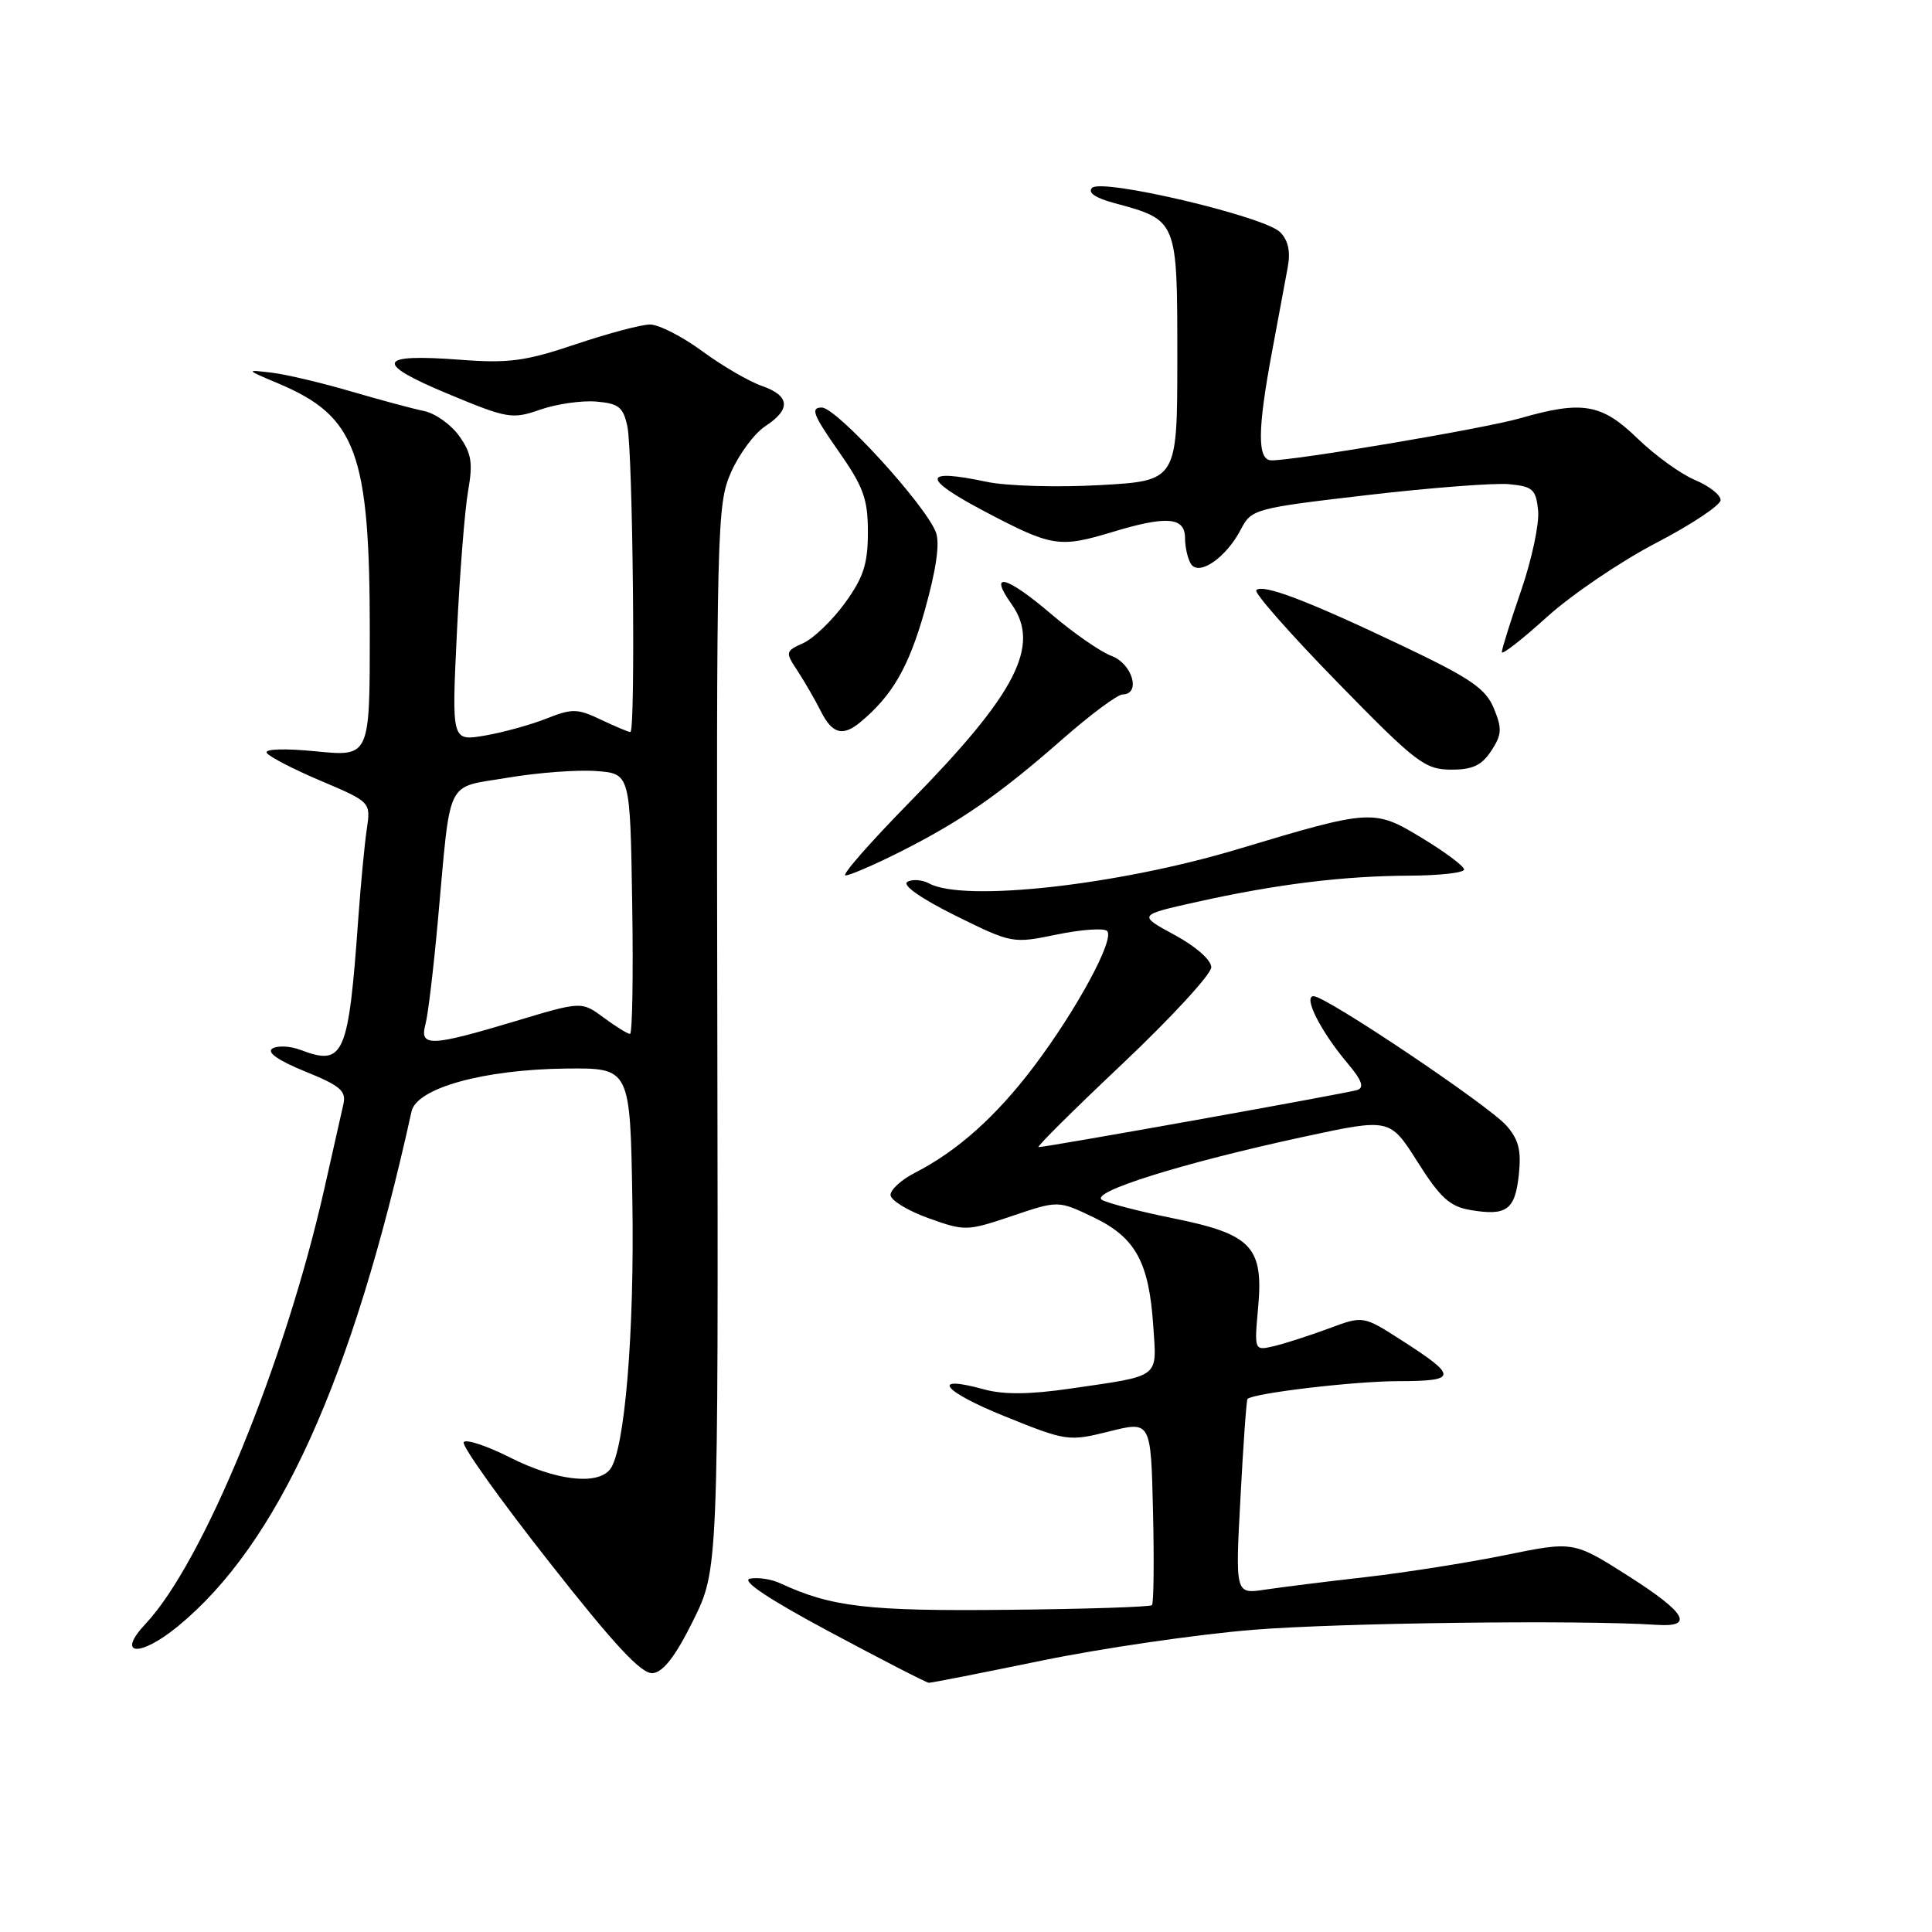 <?xml version="1.0" encoding="UTF-8" standalone="no"?>
<!DOCTYPE svg PUBLIC "-//W3C//DTD SVG 1.1//EN" "http://www.w3.org/Graphics/SVG/1.1/DTD/svg11.dtd" >
<svg xmlns="http://www.w3.org/2000/svg" xmlns:xlink="http://www.w3.org/1999/xlink" version="1.1" viewBox="0 0 256 256">
 <g >
 <path fill="currentColor"
d=" M 138.08 220.03 C 146.01 218.40 158.57 216.57 166.00 215.96 C 177.45 215.03 209.49 214.63 219.50 215.30 C 224.54 215.64 223.44 213.72 215.80 208.85 C 208.50 204.21 208.50 204.21 199.50 206.05 C 194.55 207.06 186.22 208.37 181.00 208.97 C 175.78 209.56 169.74 210.32 167.59 210.64 C 163.68 211.23 163.68 211.23 164.37 198.42 C 164.74 191.38 165.16 185.50 165.30 185.37 C 166.07 184.60 179.49 183.01 185.31 183.01 C 193.16 183.00 193.20 182.39 185.71 177.59 C 180.63 174.33 180.63 174.33 176.07 176.03 C 173.56 176.96 170.31 178.01 168.85 178.36 C 166.19 178.99 166.19 178.99 166.71 173.25 C 167.44 165.21 165.84 163.53 155.50 161.44 C 151.10 160.55 146.84 159.45 146.04 159.00 C 144.24 157.99 156.74 154.08 172.84 150.61 C 184.17 148.17 184.17 148.17 187.84 153.97 C 190.82 158.69 192.11 159.87 194.81 160.33 C 199.63 161.15 200.75 160.34 201.25 155.68 C 201.60 152.43 201.23 150.98 199.60 149.14 C 197.16 146.40 175.71 132.00 174.06 132.00 C 172.64 132.00 174.98 136.64 178.55 140.88 C 180.46 143.14 180.81 144.12 179.84 144.43 C 178.51 144.87 138.70 152.00 137.61 152.00 C 137.29 152.00 142.32 147.01 148.77 140.92 C 155.22 134.82 160.50 129.08 160.50 128.17 C 160.50 127.21 158.45 125.40 155.63 123.88 C 150.77 121.25 150.77 121.25 158.63 119.50 C 169.13 117.16 177.97 116.07 186.75 116.03 C 190.74 116.01 194.00 115.65 194.00 115.21 C 194.00 114.78 191.48 112.89 188.40 111.03 C 182.05 107.18 181.72 107.20 164.01 112.52 C 148.14 117.29 127.78 119.56 123.13 117.07 C 122.17 116.56 120.87 116.47 120.22 116.86 C 119.52 117.30 122.08 119.08 126.59 121.32 C 134.08 125.02 134.18 125.04 140.04 123.83 C 143.29 123.16 146.28 122.95 146.70 123.36 C 147.75 124.42 142.63 133.87 136.93 141.40 C 131.97 147.95 126.84 152.53 121.25 155.39 C 119.46 156.30 118.00 157.63 118.00 158.33 C 118.00 159.03 120.24 160.41 122.99 161.40 C 127.86 163.15 128.12 163.14 134.09 161.13 C 140.21 159.06 140.21 159.06 144.86 161.28 C 150.45 163.96 152.24 167.19 152.81 175.65 C 153.28 182.72 153.93 182.23 141.80 184.00 C 136.44 184.78 132.97 184.81 130.39 184.10 C 123.16 182.10 124.86 184.33 133.11 187.66 C 141.33 190.98 141.59 191.01 146.99 189.67 C 152.50 188.29 152.50 188.29 152.78 200.28 C 152.94 206.88 152.87 212.46 152.64 212.69 C 152.40 212.93 143.73 213.21 133.36 213.31 C 114.95 213.50 110.15 212.93 103.38 209.79 C 102.22 209.25 100.42 208.97 99.38 209.18 C 98.15 209.43 101.82 211.88 110.00 216.26 C 116.88 219.94 122.76 222.97 123.08 222.98 C 123.40 222.99 130.15 221.66 138.08 220.03 Z  M 91.84 214.75 C 95.18 208.00 95.18 208.00 95.05 137.49 C 94.92 69.63 94.99 66.81 96.87 62.57 C 97.94 60.15 99.98 57.40 101.41 56.47 C 104.85 54.22 104.68 52.43 100.91 51.12 C 99.22 50.53 95.67 48.46 93.03 46.52 C 90.39 44.58 87.29 43.00 86.14 43.00 C 84.98 43.00 80.55 44.18 76.27 45.62 C 69.63 47.86 67.40 48.16 60.98 47.67 C 49.96 46.83 49.50 48.07 59.29 52.16 C 67.24 55.47 67.85 55.58 71.58 54.28 C 73.74 53.53 77.07 53.05 79.00 53.21 C 81.98 53.46 82.58 53.94 83.13 56.50 C 83.86 59.96 84.23 97.00 83.53 97.00 C 83.28 97.00 81.52 96.26 79.62 95.36 C 76.50 93.87 75.82 93.86 72.34 95.24 C 70.23 96.07 66.55 97.08 64.17 97.48 C 59.85 98.20 59.85 98.20 60.54 83.85 C 60.92 75.96 61.59 67.49 62.03 65.03 C 62.68 61.34 62.48 60.07 60.85 57.78 C 59.76 56.25 57.66 54.76 56.18 54.46 C 54.71 54.16 50.35 52.99 46.50 51.86 C 42.65 50.73 37.92 49.61 36.00 49.38 C 32.51 48.97 32.52 48.97 36.92 50.83 C 47.23 55.18 49.00 60.01 49.00 83.81 C 49.00 100.26 49.00 100.26 41.90 99.56 C 37.74 99.15 35.03 99.23 35.35 99.76 C 35.66 100.26 38.88 101.93 42.52 103.47 C 49.13 106.28 49.13 106.28 48.60 109.89 C 48.30 111.88 47.81 117.10 47.49 121.50 C 46.17 139.98 45.58 141.31 39.80 139.11 C 38.44 138.60 36.78 138.52 36.09 138.94 C 35.30 139.43 36.86 140.52 40.42 141.97 C 45.13 143.88 45.91 144.55 45.49 146.36 C 45.22 147.54 44.09 152.55 42.98 157.50 C 37.77 180.61 26.93 207.02 19.31 215.14 C 15.33 219.38 18.48 219.66 23.54 215.52 C 36.81 204.65 46.67 182.95 54.53 147.27 C 55.22 144.17 64.08 141.71 75.00 141.59 C 83.50 141.50 83.50 141.50 83.79 159.00 C 84.09 176.59 82.77 192.37 80.81 194.73 C 79.07 196.83 73.63 196.17 67.61 193.14 C 64.50 191.57 61.72 190.65 61.44 191.10 C 61.16 191.55 66.23 198.67 72.72 206.91 C 81.48 218.06 85.01 221.85 86.50 221.70 C 87.89 221.56 89.52 219.44 91.84 214.75 Z  M 119.28 112.87 C 127.35 108.80 132.43 105.27 140.74 97.98 C 144.46 94.71 148.06 92.03 148.75 92.02 C 151.21 91.98 150.06 87.97 147.30 86.92 C 145.81 86.36 142.25 83.89 139.39 81.45 C 133.34 76.28 130.90 75.64 134.03 80.04 C 137.94 85.53 134.69 91.86 120.57 106.25 C 115.31 111.61 111.46 116.00 112.03 116.00 C 112.59 116.00 115.86 114.59 119.28 112.87 Z  M 197.60 99.49 C 199.01 97.34 199.05 96.55 197.94 93.85 C 196.85 91.22 194.84 89.85 185.57 85.45 C 173.12 79.53 167.33 77.34 166.46 78.20 C 166.14 78.53 170.97 84.01 177.19 90.38 C 187.59 101.04 188.80 101.96 192.23 101.98 C 195.11 102.00 196.32 101.43 197.60 99.49 Z  M 114.00 95.69 C 118.24 92.17 120.41 88.40 122.52 80.94 C 124.06 75.47 124.56 71.98 124.01 70.53 C 122.62 66.88 110.84 54.00 108.89 54.00 C 107.37 54.00 107.74 54.97 111.03 59.67 C 114.42 64.50 115.00 66.09 115.00 70.52 C 115.00 74.70 114.42 76.51 111.97 79.89 C 110.30 82.19 107.82 84.58 106.46 85.20 C 104.05 86.30 104.03 86.40 105.69 88.91 C 106.62 90.34 108.01 92.74 108.77 94.25 C 110.27 97.24 111.67 97.63 114.00 95.69 Z  M 219.45 71.94 C 224.14 69.50 227.98 66.94 227.99 66.26 C 227.99 65.58 226.47 64.39 224.59 63.60 C 222.72 62.82 219.29 60.34 216.97 58.09 C 212.23 53.49 209.67 53.05 201.43 55.42 C 196.81 56.76 171.75 61.00 168.49 61.00 C 166.58 61.00 166.60 57.02 168.57 46.50 C 169.39 42.10 170.32 37.12 170.63 35.42 C 171.02 33.34 170.70 31.84 169.62 30.76 C 167.53 28.67 146.00 23.60 144.71 24.89 C 144.09 25.51 145.14 26.23 147.62 26.90 C 156.05 29.18 156.00 29.07 156.00 47.41 C 156.00 63.71 156.00 63.71 145.75 64.28 C 140.11 64.60 133.37 64.40 130.77 63.85 C 122.16 62.02 122.07 63.34 130.50 67.78 C 139.38 72.46 140.37 72.62 147.41 70.49 C 154.56 68.32 157.00 68.51 157.02 71.25 C 157.02 72.49 157.38 74.06 157.81 74.73 C 158.87 76.39 162.50 73.87 164.43 70.13 C 165.82 67.46 166.24 67.34 181.18 65.60 C 189.60 64.62 198.07 63.97 200.00 64.16 C 203.11 64.46 203.53 64.85 203.81 67.67 C 203.98 69.41 202.96 74.17 201.56 78.24 C 200.15 82.32 199.00 85.99 199.00 86.41 C 199.00 86.83 201.68 84.74 204.96 81.77 C 208.24 78.80 214.76 74.38 219.45 71.94 Z  M 56.37 135.75 C 56.71 134.51 57.45 128.32 58.02 122.00 C 59.78 102.69 58.91 104.47 67.27 103.05 C 71.25 102.38 76.53 101.98 79.00 102.17 C 83.50 102.50 83.50 102.50 83.77 119.75 C 83.92 129.24 83.79 137.00 83.48 137.00 C 83.17 137.00 81.60 136.03 79.99 134.84 C 77.06 132.67 77.06 132.67 68.19 135.34 C 57.05 138.68 55.57 138.73 56.37 135.75 Z "/>
</g>
</svg>